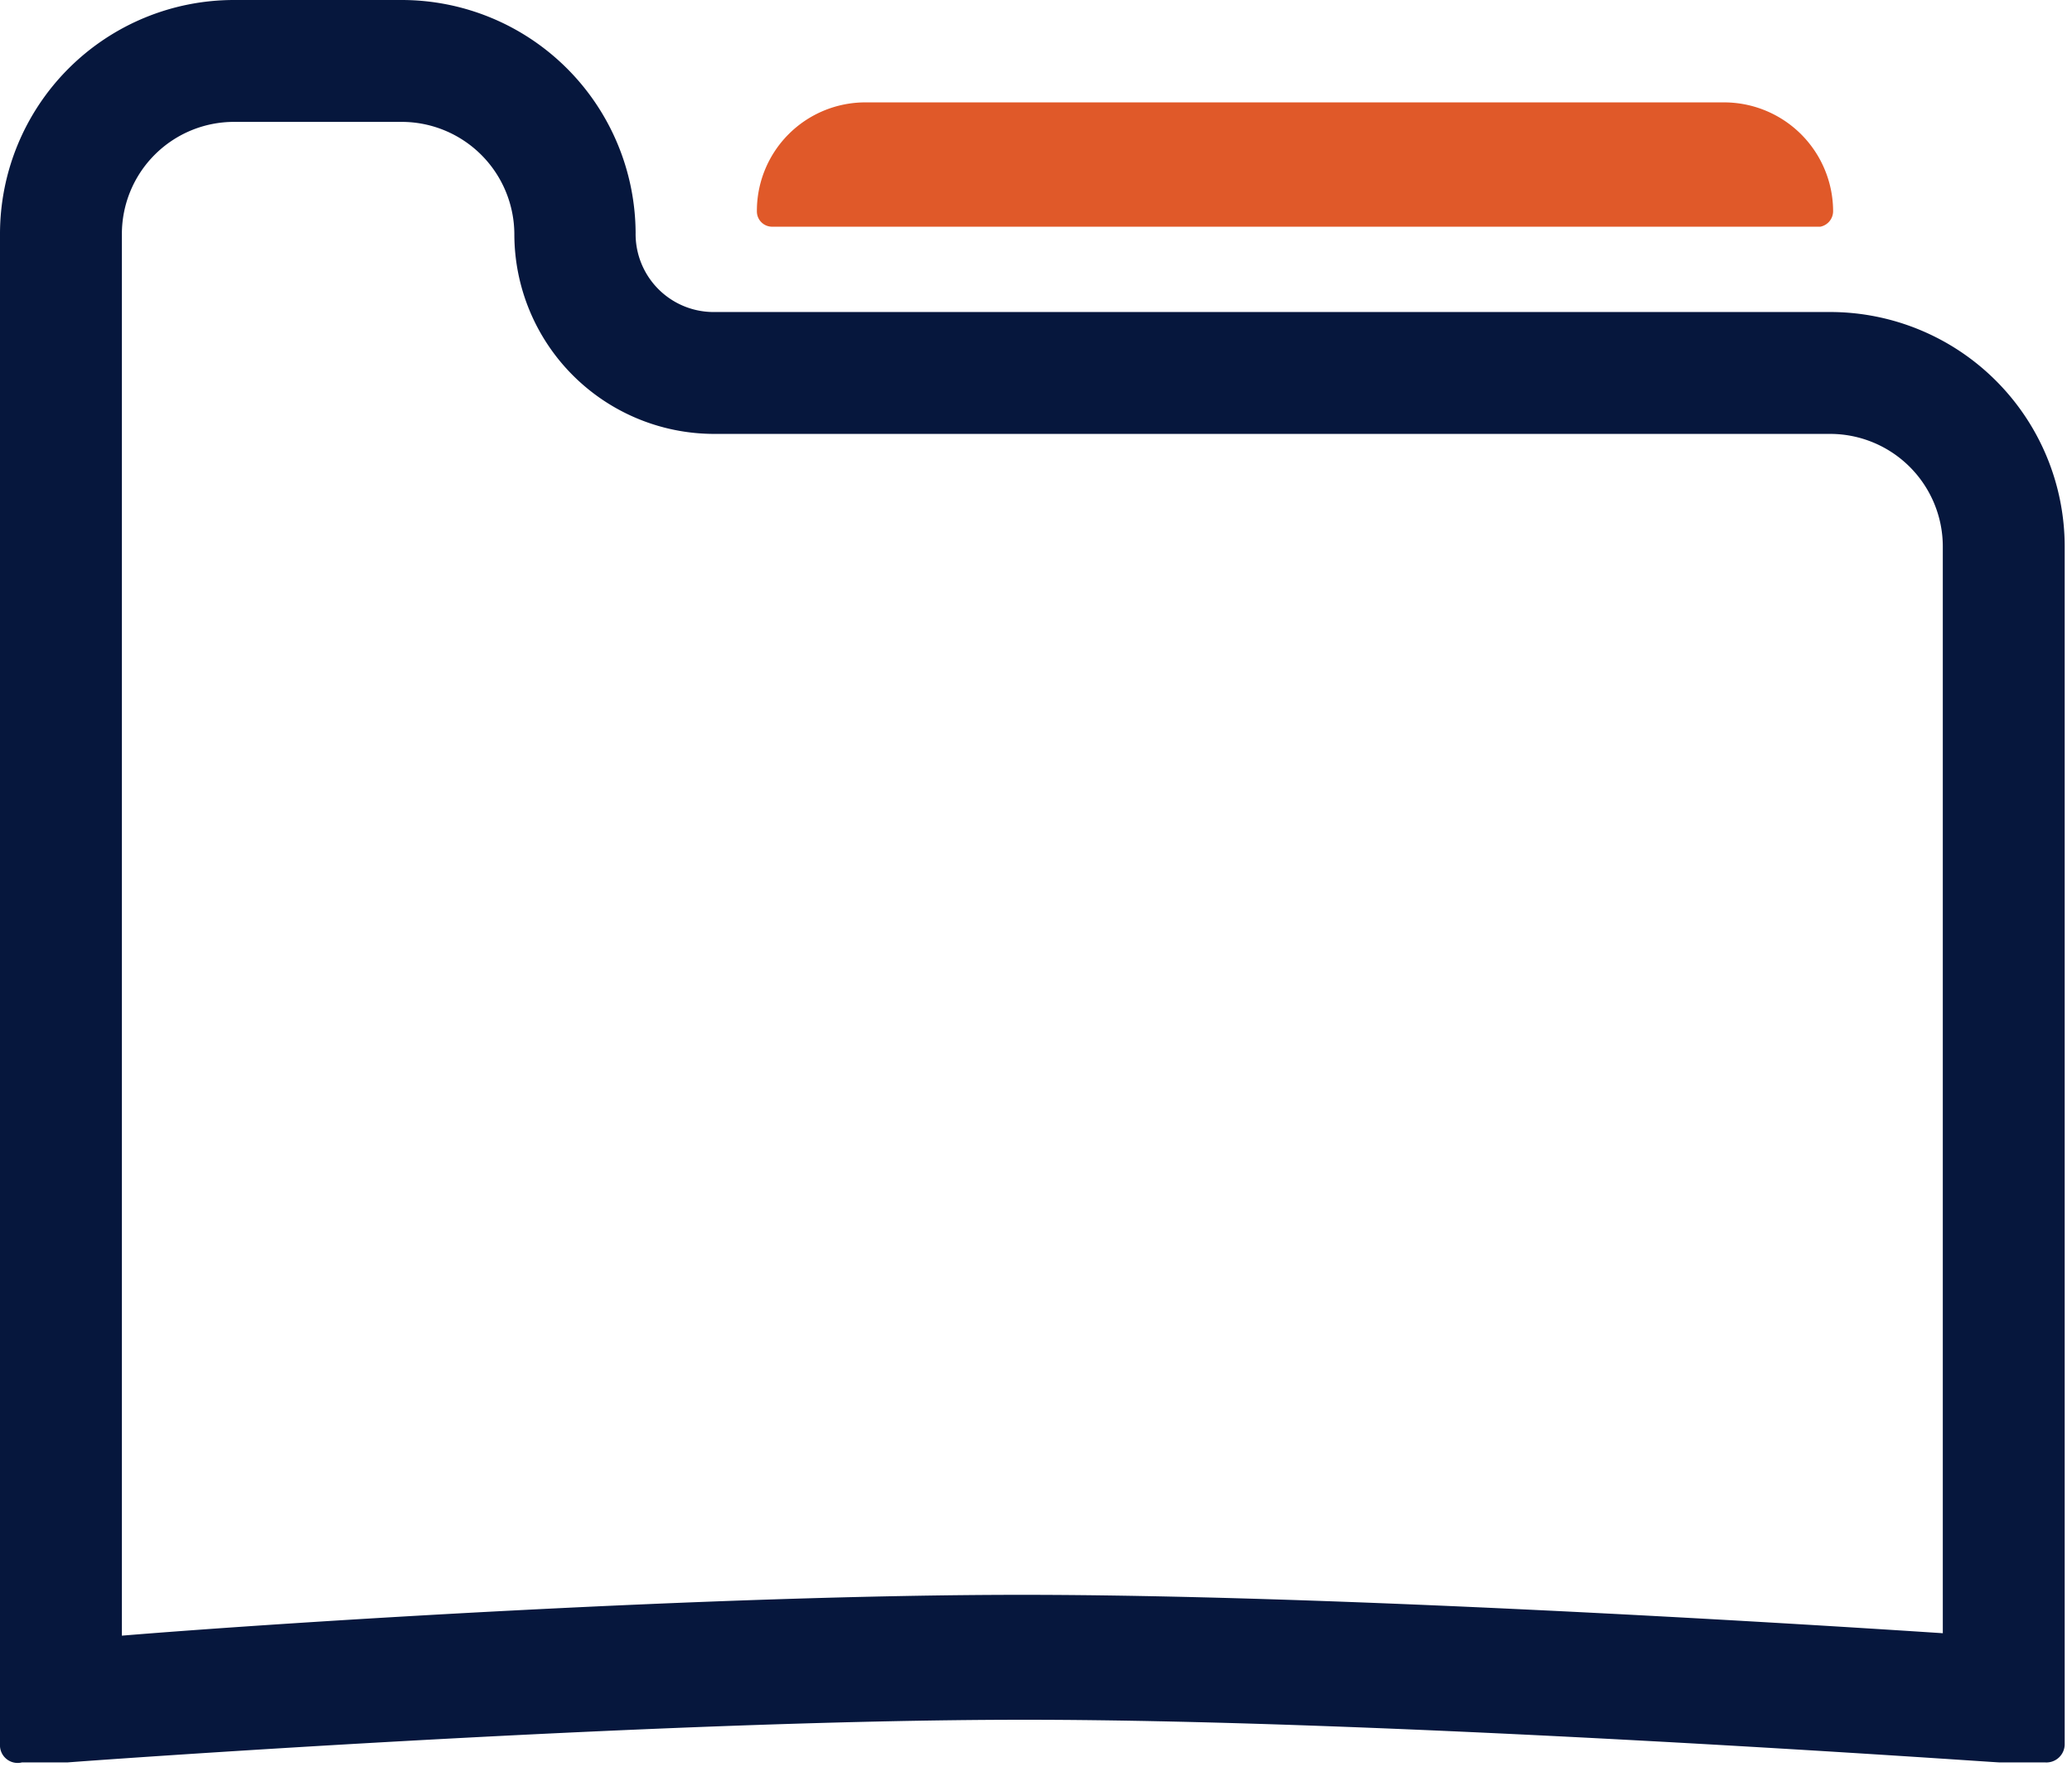 <svg width="34" height="29" fill="none" xmlns="http://www.w3.org/2000/svg"><path d="M30.08 3.47a1.79 1.79 0 0 0-1.79-1.79H14.2a1.78 1.78 0 0 0-1.78 1.79.25.25 0 0 0 .25.25h17.2a.26.26 0 0 0 .21-.25Z" fill="#E05929"/><path d="M0 28.62V3.84A3.84 3.84 0 0 1 3.84 0h2.75a3.84 3.84 0 0 1 3.84 3.82 1.28 1.28 0 0 0 1.26 1.3h18.34a3.85 3.85 0 0 1 3.85 3.85v19.65a.3.3 0 0 1-.32.3h-.75c-.1 0-9.85-.7-16-.7s-15.61.69-15.7.7H.36a.29.29 0 0 1-.36-.3Zm16.77-2.45c5 0 12.38.45 15.11.63V8.97a1.85 1.85 0 0 0-1.85-1.85H11.71a3.28 3.28 0 0 1-3.27-3.28A1.85 1.85 0 0 0 6.59 2H3.84A1.84 1.84 0 0 0 2 3.84v23c2.67-.22 9.76-.67 14.77-.67Z" fill="#06173D"/></svg>
